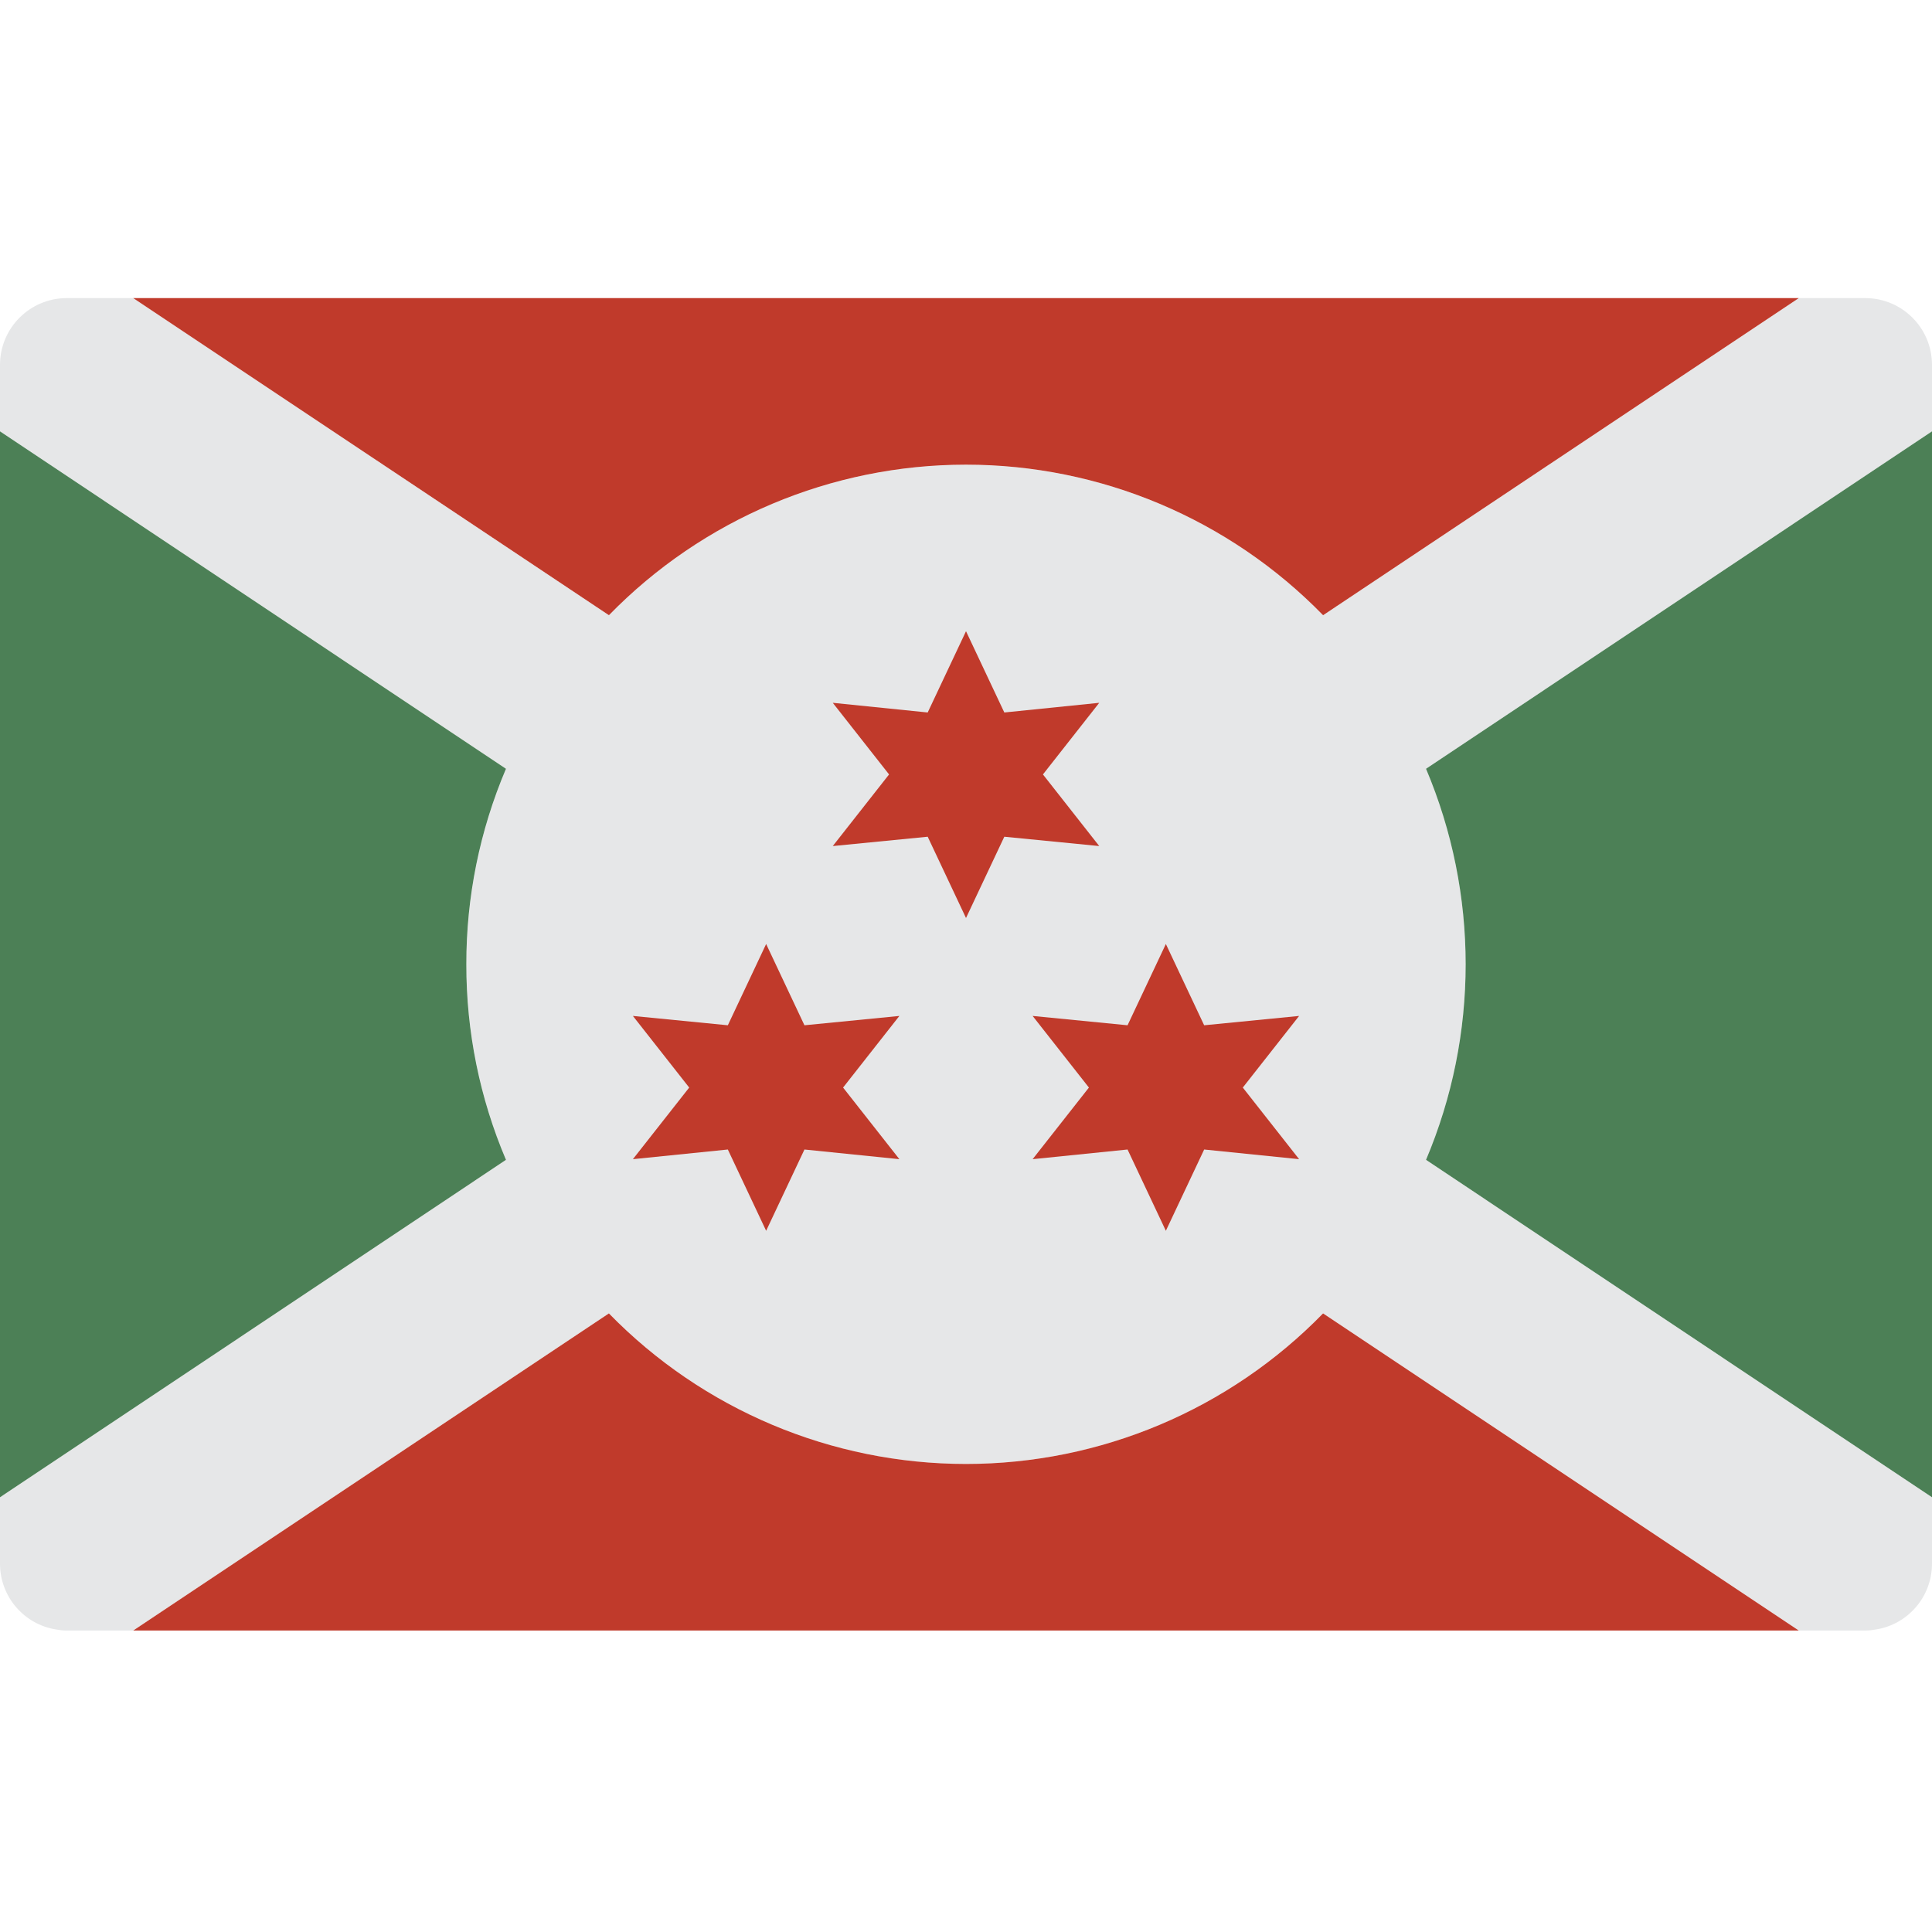 <svg height="512pt" viewBox="0 -79 512 512" width="512pt" xmlns="http://www.w3.org/2000/svg"><path d="m512 35.312-134.09 89.422c14.004 33.125 14.004 70.508 0 103.637l134.09 89.422v17.656c-.023 8.672-6.348 16.047-14.918 17.391h-.09c-.871.18-1.758.266-2.648.262h-17.652l-126.059-84.039c-24.875 25.516-59 39.902-94.633 39.902s-69.754-14.387-94.629-39.902l-126.062 84.043h-17.652c-.891.004-1.777-.086-2.648-.266h-.09c-8.57-1.344-14.895-8.715-14.918-17.391v-17.656l134.09-89.422c-14.004-33.129-14.004-70.512 0-103.637l-134.09-89.422v-17.656c.023-9.742 7.914-17.633 17.656-17.656h17.652l126.059 84.039c24.875-25.512 59-39.898 94.633-39.898s69.754 14.387 94.629 39.898l126.062-84.039h17.652c9.742.023 17.633 7.914 17.656 17.656zm0 0" fill="#e6e7e8"/><path d="m123.586 176.551c-.031 17.805 3.543 35.434 10.504 51.82l-134.09 89.422v-282.48l134.09 89.422c-6.961 16.387-10.535 34.012-10.504 51.816zm0 0" fill="#4c8056"/><path d="m476.691 353.105h-441.383l126.059-84.039c24.875 25.512 59 39.898 94.633 39.898s69.754-14.387 94.629-39.898zm0 0" fill="#c03a2b"/><path d="m476.691 0-126.059 84.039c-24.875-25.512-59-39.898-94.633-39.898s-69.754 14.387-94.629 39.898l-126.062-84.039zm0 0" fill="#c03a2b"/><path d="m512 35.312v282.48l-134.09-89.422c14.004-33.125 14.004-70.512 0-103.637zm0 0" fill="#4c8056"/><g fill="#c03a2b"><path d="m276.391 126.234 14.918 18.98-25.156-2.473-10.152 21.539-10.152-21.539-25.156 2.473 14.918-18.98-14.918-18.98 25.156 2.562 10.152-21.539 10.152 21.539 25.156-2.562zm0 0"/><path d="m223.426 209.215 14.918 18.977-25.156-2.559-10.152 21.539-10.152-21.539-25.16 2.559 14.922-18.977-14.922-18.98 25.16 2.473 10.152-21.539 10.152 21.539 25.156-2.473zm0 0"/><path d="m329.355 209.215 14.922 18.977-25.16-2.559-10.152 21.539-10.152-21.539-25.156 2.559 14.918-18.977-14.918-18.98 25.156 2.473 10.152-21.539 10.152 21.539 25.16-2.473zm0 0"/></g></svg>